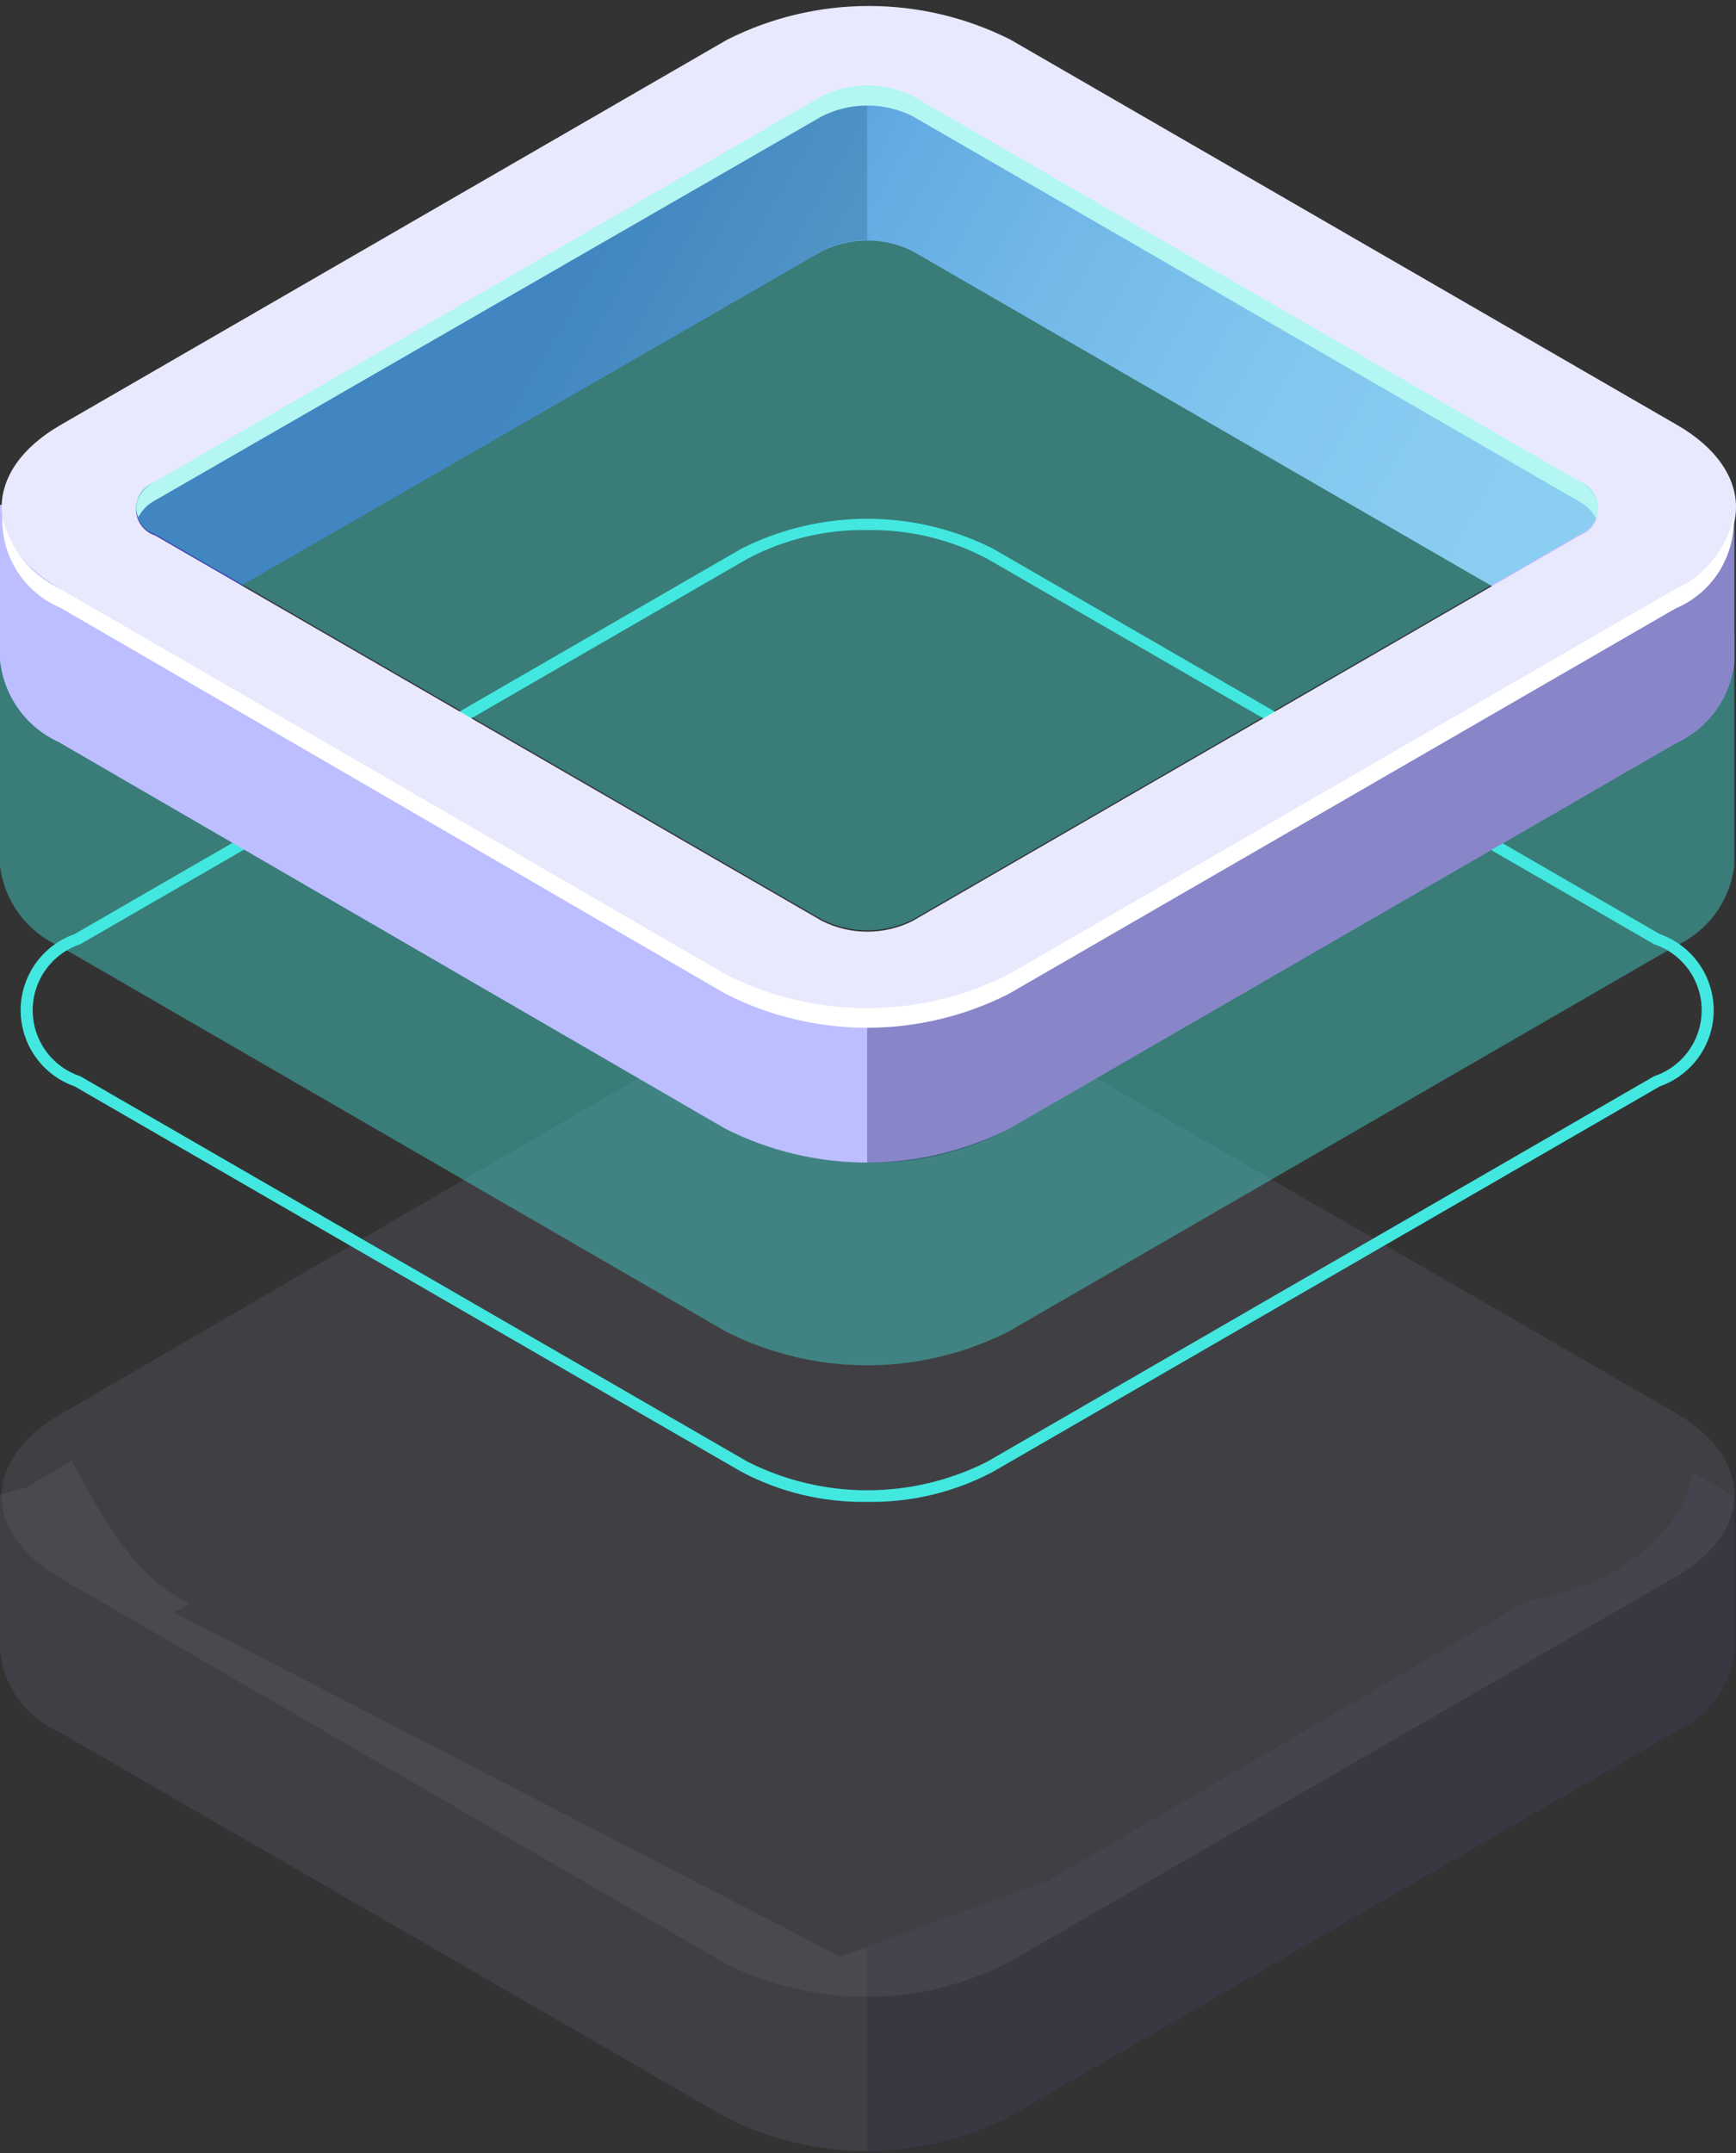 <svg width="100" height="124" viewBox="0 0 100 124" fill="none" xmlns="http://www.w3.org/2000/svg">
<rect x="0" y="0" width="100" height="124" fill="#333333" stroke="none"/>
<g opacity="0.3">
<path opacity="0.3" d="M99.903 94.896V86.187L97.495 84.845C96.815 88.947 91.979 91.669 87.94 92.233L60.4 108.329L48.398 112.683L10.041 92.874L10.934 92.349C7.652 90.833 5.885 87.314 4.117 84.126L1.534 85.662L-3.05176e-05 86.089V95.032C0.091 96.047 0.453 97.019 1.047 97.846C1.642 98.674 2.447 99.326 3.379 99.736L41.795 121.937C44.322 123.221 47.117 123.89 49.952 123.89C52.786 123.89 55.581 123.221 58.109 121.937L96.524 99.736C97.438 99.322 98.229 98.678 98.821 97.867C99.413 97.057 99.785 96.107 99.903 95.11V94.896Z" fill="url(#paint0_linear_8308_6)"/>
<path opacity="0.3" d="M87.939 92.232L60.4 108.329L49.951 112.119V123.9C52.791 123.959 55.599 123.289 58.108 121.956L96.523 99.756C97.437 99.341 98.228 98.697 98.82 97.886C99.412 97.076 99.785 96.126 99.903 95.129V94.915V86.206L97.708 84.981H97.475C96.698 89.005 91.94 91.669 87.939 92.232Z" fill="#0F054C"/>
<path opacity="0.3" d="M41.794 113.091L3.476 90.891C-1.03 88.286 -1.03 84.067 3.476 81.462L41.794 59.184C44.322 57.9 47.117 57.231 49.951 57.231C52.786 57.231 55.581 57.9 58.108 59.184L96.524 81.385C101.029 83.99 101.029 88.208 96.524 90.813L58.108 113.014C55.587 114.31 52.795 114.992 49.961 115.006C47.126 115.019 44.328 114.363 41.794 113.091Z" fill="url(#paint1_linear_8308_6)"/>
<g opacity="0.3">
<path opacity="0.3" d="M41.794 113.091L3.476 90.891C-1.03 88.286 -1.03 84.067 3.476 81.462L41.794 59.184C44.322 57.9 47.117 57.231 49.951 57.231C52.786 57.231 55.581 57.9 58.108 59.184L96.524 81.385C101.029 83.99 101.029 88.208 96.524 90.813L58.108 113.014C55.587 114.31 52.795 114.992 49.961 115.006C47.126 115.019 44.328 114.363 41.794 113.091Z" fill="#0F054C"/>
</g>
</g>
<path d="M49.953 86.498C47.431 86.543 44.938 85.948 42.709 84.767L4.293 62.567C3.386 62.248 2.6 61.655 2.044 60.87C1.488 60.084 1.189 59.146 1.189 58.183C1.189 57.221 1.488 56.282 2.044 55.497C2.6 54.712 3.386 54.118 4.293 53.8L42.709 31.599C44.956 30.467 47.437 29.878 49.953 29.878C52.468 29.878 54.949 30.467 57.197 31.599L95.612 53.8C96.519 54.118 97.305 54.712 97.861 55.497C98.417 56.282 98.716 57.221 98.716 58.183C98.716 59.146 98.417 60.084 97.861 60.87C97.305 61.655 96.519 62.248 95.612 62.567L57.197 84.767C54.967 85.948 52.475 86.543 49.953 86.498ZM49.953 30.53C47.552 30.488 45.18 31.057 43.058 32.182L4.623 54.383C3.826 54.648 3.132 55.158 2.64 55.84C2.148 56.522 1.883 57.342 1.883 58.183C1.883 59.025 2.148 59.844 2.64 60.527C3.132 61.209 3.826 61.719 4.623 61.984L43.058 84.184C45.199 85.267 47.564 85.832 49.962 85.832C52.361 85.832 54.726 85.267 56.867 84.184L95.282 61.984C96.079 61.719 96.773 61.209 97.265 60.527C97.757 59.844 98.022 59.025 98.022 58.183C98.022 57.342 97.757 56.522 97.265 55.84C96.773 55.158 96.079 54.648 95.282 54.383L56.867 32.182C54.738 31.057 52.36 30.488 49.953 30.53Z" fill="#42E8E0"/>
<path opacity="0.4" d="M99.903 49.659V36.498L97.495 35.156C96.815 39.258 91.979 41.98 87.94 42.544L60.4 58.659L48.398 63.072L10.041 43.263L10.934 42.758C7.652 41.222 5.885 37.722 4.117 34.515L1.534 36.051L-3.05176e-05 36.498V49.873C0.124 50.883 0.51 51.844 1.12 52.659C1.73 53.474 2.542 54.115 3.476 54.519L41.795 76.68C44.322 77.965 47.117 78.634 49.952 78.634C52.786 78.634 55.581 77.965 58.109 76.68L96.524 54.48C97.438 54.065 98.229 53.421 98.821 52.611C99.413 51.8 99.785 50.85 99.903 49.853V49.62V49.659Z" fill="#42E8E0"/>
<path d="M99.903 37.956V29.247L97.495 27.905C96.815 32.007 91.979 34.729 87.94 35.292L60.4 51.408L48.398 55.743L10.041 35.856L10.934 35.351C7.652 33.815 5.885 30.316 4.117 27.108L1.534 28.644L-3.05176e-05 29.091V38.014C0.102 39.028 0.467 39.998 1.06 40.827C1.653 41.656 2.453 42.315 3.379 42.738L41.795 65.016C44.325 66.291 47.119 66.956 49.952 66.956C52.785 66.956 55.578 66.291 58.109 65.016L96.524 42.816C97.438 42.401 98.229 41.757 98.821 40.947C99.413 40.136 99.785 39.186 99.903 38.189V37.956Z" fill="url(#paint2_linear_8308_6)"/>
<path opacity="0.3" d="M87.939 35.293L60.4 51.409L49.951 55.18V66.961C52.791 67.019 55.599 66.35 58.108 65.017L96.523 42.816C97.437 42.401 98.228 41.758 98.82 40.947C99.412 40.137 99.785 39.187 99.903 38.19V37.956V29.247L97.708 28.023H97.475C96.698 32.066 91.94 34.729 87.939 35.293Z" fill="#0F054C"/>
<path d="M10.934 35.428L47.349 14.472C48.16 14.065 49.054 13.853 49.961 13.853C50.868 13.853 51.763 14.065 52.573 14.472L88.328 35.137L87.94 35.37C91.979 34.806 96.815 32.084 97.495 27.983L57.351 5.627L45.698 2.536L36.182 8.134L4.137 27.263C5.885 30.393 7.652 33.912 10.934 35.428Z" fill="url(#paint3_linear_8308_6)"/>
<path opacity="0.3" d="M49.951 3.605L45.679 2.458L36.162 8.057L4.117 27.186C5.884 30.393 7.652 33.892 10.934 35.428L47.349 14.472C48.145 14.033 49.043 13.811 49.951 13.83V3.605Z" fill="#0F054C"/>
<path d="M41.794 56.152L3.476 33.912C-1.03 31.327 -1.03 27.089 3.476 24.484L41.892 2.283C44.422 1.008 47.215 0.344 50.048 0.344C52.881 0.344 55.675 1.008 58.205 2.283L96.621 24.484C101.127 27.089 101.127 31.327 96.621 33.912L58.205 56.113C55.668 57.419 52.858 58.104 50.005 58.11C47.151 58.117 44.338 57.446 41.794 56.152ZM52.573 5.608C51.763 5.201 50.868 4.989 49.961 4.989C49.054 4.989 48.16 5.201 47.349 5.608L8.934 27.808C8.613 27.912 8.335 28.115 8.137 28.387C7.939 28.66 7.832 28.988 7.832 29.324C7.832 29.661 7.939 29.989 8.137 30.262C8.335 30.534 8.613 30.737 8.934 30.841L47.349 53.041C48.16 53.448 49.054 53.66 49.961 53.66C50.868 53.66 51.763 53.448 52.573 53.041L90.989 30.841C91.299 30.727 91.568 30.521 91.758 30.25C91.948 29.979 92.049 29.656 92.049 29.324C92.049 28.993 91.948 28.67 91.758 28.399C91.568 28.128 91.299 27.921 90.989 27.808L52.573 5.608Z" fill="url(#paint4_linear_8308_6)"/>
<path d="M90.988 27.73L52.573 5.53C51.762 5.123 50.867 4.911 49.961 4.911C49.053 4.911 48.159 5.123 47.348 5.53L8.933 27.73C7.962 28.294 7.651 29.072 7.962 29.791C8.181 29.377 8.519 29.038 8.933 28.819L47.348 6.696C48.159 6.289 49.053 6.077 49.961 6.077C50.867 6.077 51.762 6.289 52.573 6.696L90.988 28.896C91.397 29.116 91.729 29.455 91.94 29.869C92.25 29.072 91.94 28.294 90.988 27.73Z" fill="white"/>
<path d="M96.525 33.912L58.11 56.112C55.582 57.397 52.787 58.066 49.953 58.066C47.118 58.066 44.323 57.397 41.796 56.112L3.477 33.912C2.639 33.522 1.901 32.944 1.322 32.222C0.743 31.501 0.337 30.655 0.137 29.752C0.094 30.863 0.391 31.961 0.988 32.899C1.584 33.837 2.453 34.57 3.477 35.001L41.796 57.24C44.323 58.524 47.118 59.193 49.953 59.193C52.787 59.193 55.582 58.524 58.11 57.24L96.525 35.039C97.549 34.609 98.418 33.876 99.015 32.938C99.612 32 99.909 30.902 99.865 29.791C99.66 30.687 99.252 31.525 98.673 32.239C98.094 32.953 97.359 33.526 96.525 33.912Z" fill="white"/>
<path d="M42.882 55.53L4.466 33.329C0.582 31.074 0.582 27.497 4.466 25.164L42.882 2.964C45.07 1.844 47.493 1.261 49.951 1.261C52.409 1.261 54.832 1.844 57.02 2.964L95.436 25.164C99.32 27.419 99.32 30.996 95.436 33.329L57.02 55.53C54.832 56.649 52.409 57.233 49.951 57.233C47.493 57.233 45.07 56.649 42.882 55.53ZM53.641 4.986C52.499 4.4 51.234 4.095 49.951 4.095C48.668 4.095 47.403 4.4 46.261 4.986L7.846 27.108C7.398 27.258 7.008 27.546 6.732 27.929C6.456 28.313 6.308 28.774 6.308 29.247C6.308 29.72 6.456 30.18 6.732 30.564C7.008 30.948 7.398 31.235 7.846 31.385L46.203 53.586C47.348 54.16 48.612 54.46 49.893 54.46C51.174 54.46 52.438 54.16 53.583 53.586L92.018 31.385C92.466 31.235 92.855 30.948 93.131 30.564C93.407 30.18 93.555 29.72 93.555 29.247C93.555 28.774 93.407 28.313 93.131 27.929C92.855 27.546 92.466 27.258 92.018 27.108L53.641 4.986Z" fill="url(#paint5_linear_8308_6)"/>
<path opacity="0.4" d="M52.574 5.53C51.764 5.123 50.869 4.911 49.962 4.911C49.055 4.911 48.161 5.123 47.35 5.53L8.934 27.73C8.614 27.834 8.335 28.037 8.138 28.309C7.94 28.582 7.833 28.91 7.833 29.247C7.833 29.583 7.94 29.911 8.138 30.184C8.335 30.456 8.614 30.659 8.934 30.763L47.35 52.963C48.161 53.37 49.055 53.582 49.962 53.582C50.869 53.582 51.764 53.37 52.574 52.963L90.99 30.763C91.3 30.65 91.569 30.443 91.759 30.172C91.949 29.901 92.05 29.578 92.05 29.247C92.05 28.915 91.949 28.592 91.759 28.321C91.569 28.05 91.3 27.843 90.99 27.73L52.574 5.53Z" fill="#42E8E0"/>
<defs>
<linearGradient id="paint0_linear_8308_6" x1="26107.7" y1="5053.86" x2="27859.1" y2="7594.14" gradientUnits="userSpaceOnUse">
<stop stop-color="#BCBEFF"/>
<stop offset="0.23" stop-color="#AAADF8"/>
<stop offset="0.68" stop-color="#7C83E5"/>
<stop offset="1" stop-color="#5761D7"/>
</linearGradient>
<linearGradient id="paint1_linear_8308_6" x1="25571.4" y1="7792.77" x2="30705.5" y2="7792.77" gradientUnits="userSpaceOnUse">
<stop stop-color="#E9E9FD"/>
<stop offset="0.36" stop-color="#D3D2F9"/>
<stop offset="0.71" stop-color="#C5C4F7"/>
<stop offset="1" stop-color="#C0BFF6"/>
</linearGradient>
<linearGradient id="paint2_linear_8308_6" x1="26107.7" y1="3840.11" x2="27864.1" y2="6382.26" gradientUnits="userSpaceOnUse">
<stop stop-color="#BCBEFF"/>
<stop offset="0.23" stop-color="#AAADF8"/>
<stop offset="0.68" stop-color="#7C83E5"/>
<stop offset="1" stop-color="#5761D7"/>
</linearGradient>
<linearGradient id="paint3_linear_8308_6" x1="14.702" y1="8.854" x2="85.41" y2="49.638" gradientUnits="userSpaceOnUse">
<stop offset="0.24" stop-color="#5761D7"/>
<stop offset="0.39" stop-color="#7A82E5"/>
<stop offset="0.55" stop-color="#979CF0"/>
<stop offset="0.7" stop-color="#ACAFF8"/>
<stop offset="0.85" stop-color="#B8BAFD"/>
<stop offset="1" stop-color="#BCBEFF"/>
</linearGradient>
<linearGradient id="paint4_linear_8308_6" x1="25596.3" y1="6042.71" x2="30735.3" y2="6042.71" gradientUnits="userSpaceOnUse">
<stop stop-color="#E9E9FD"/>
<stop offset="0.36" stop-color="#D3D2F9"/>
<stop offset="0.71" stop-color="#C5C4F7"/>
<stop offset="1" stop-color="#C0BFF6"/>
</linearGradient>
<linearGradient id="paint5_linear_8308_6" x1="24878.1" y1="5855.93" x2="29704.3" y2="5855.93" gradientUnits="userSpaceOnUse">
<stop stop-color="#E9E9FD"/>
<stop offset="0.36" stop-color="#D3D2F9"/>
<stop offset="0.71" stop-color="#C5C4F7"/>
<stop offset="1" stop-color="#C0BFF6"/>
</linearGradient>
</defs>
</svg>
